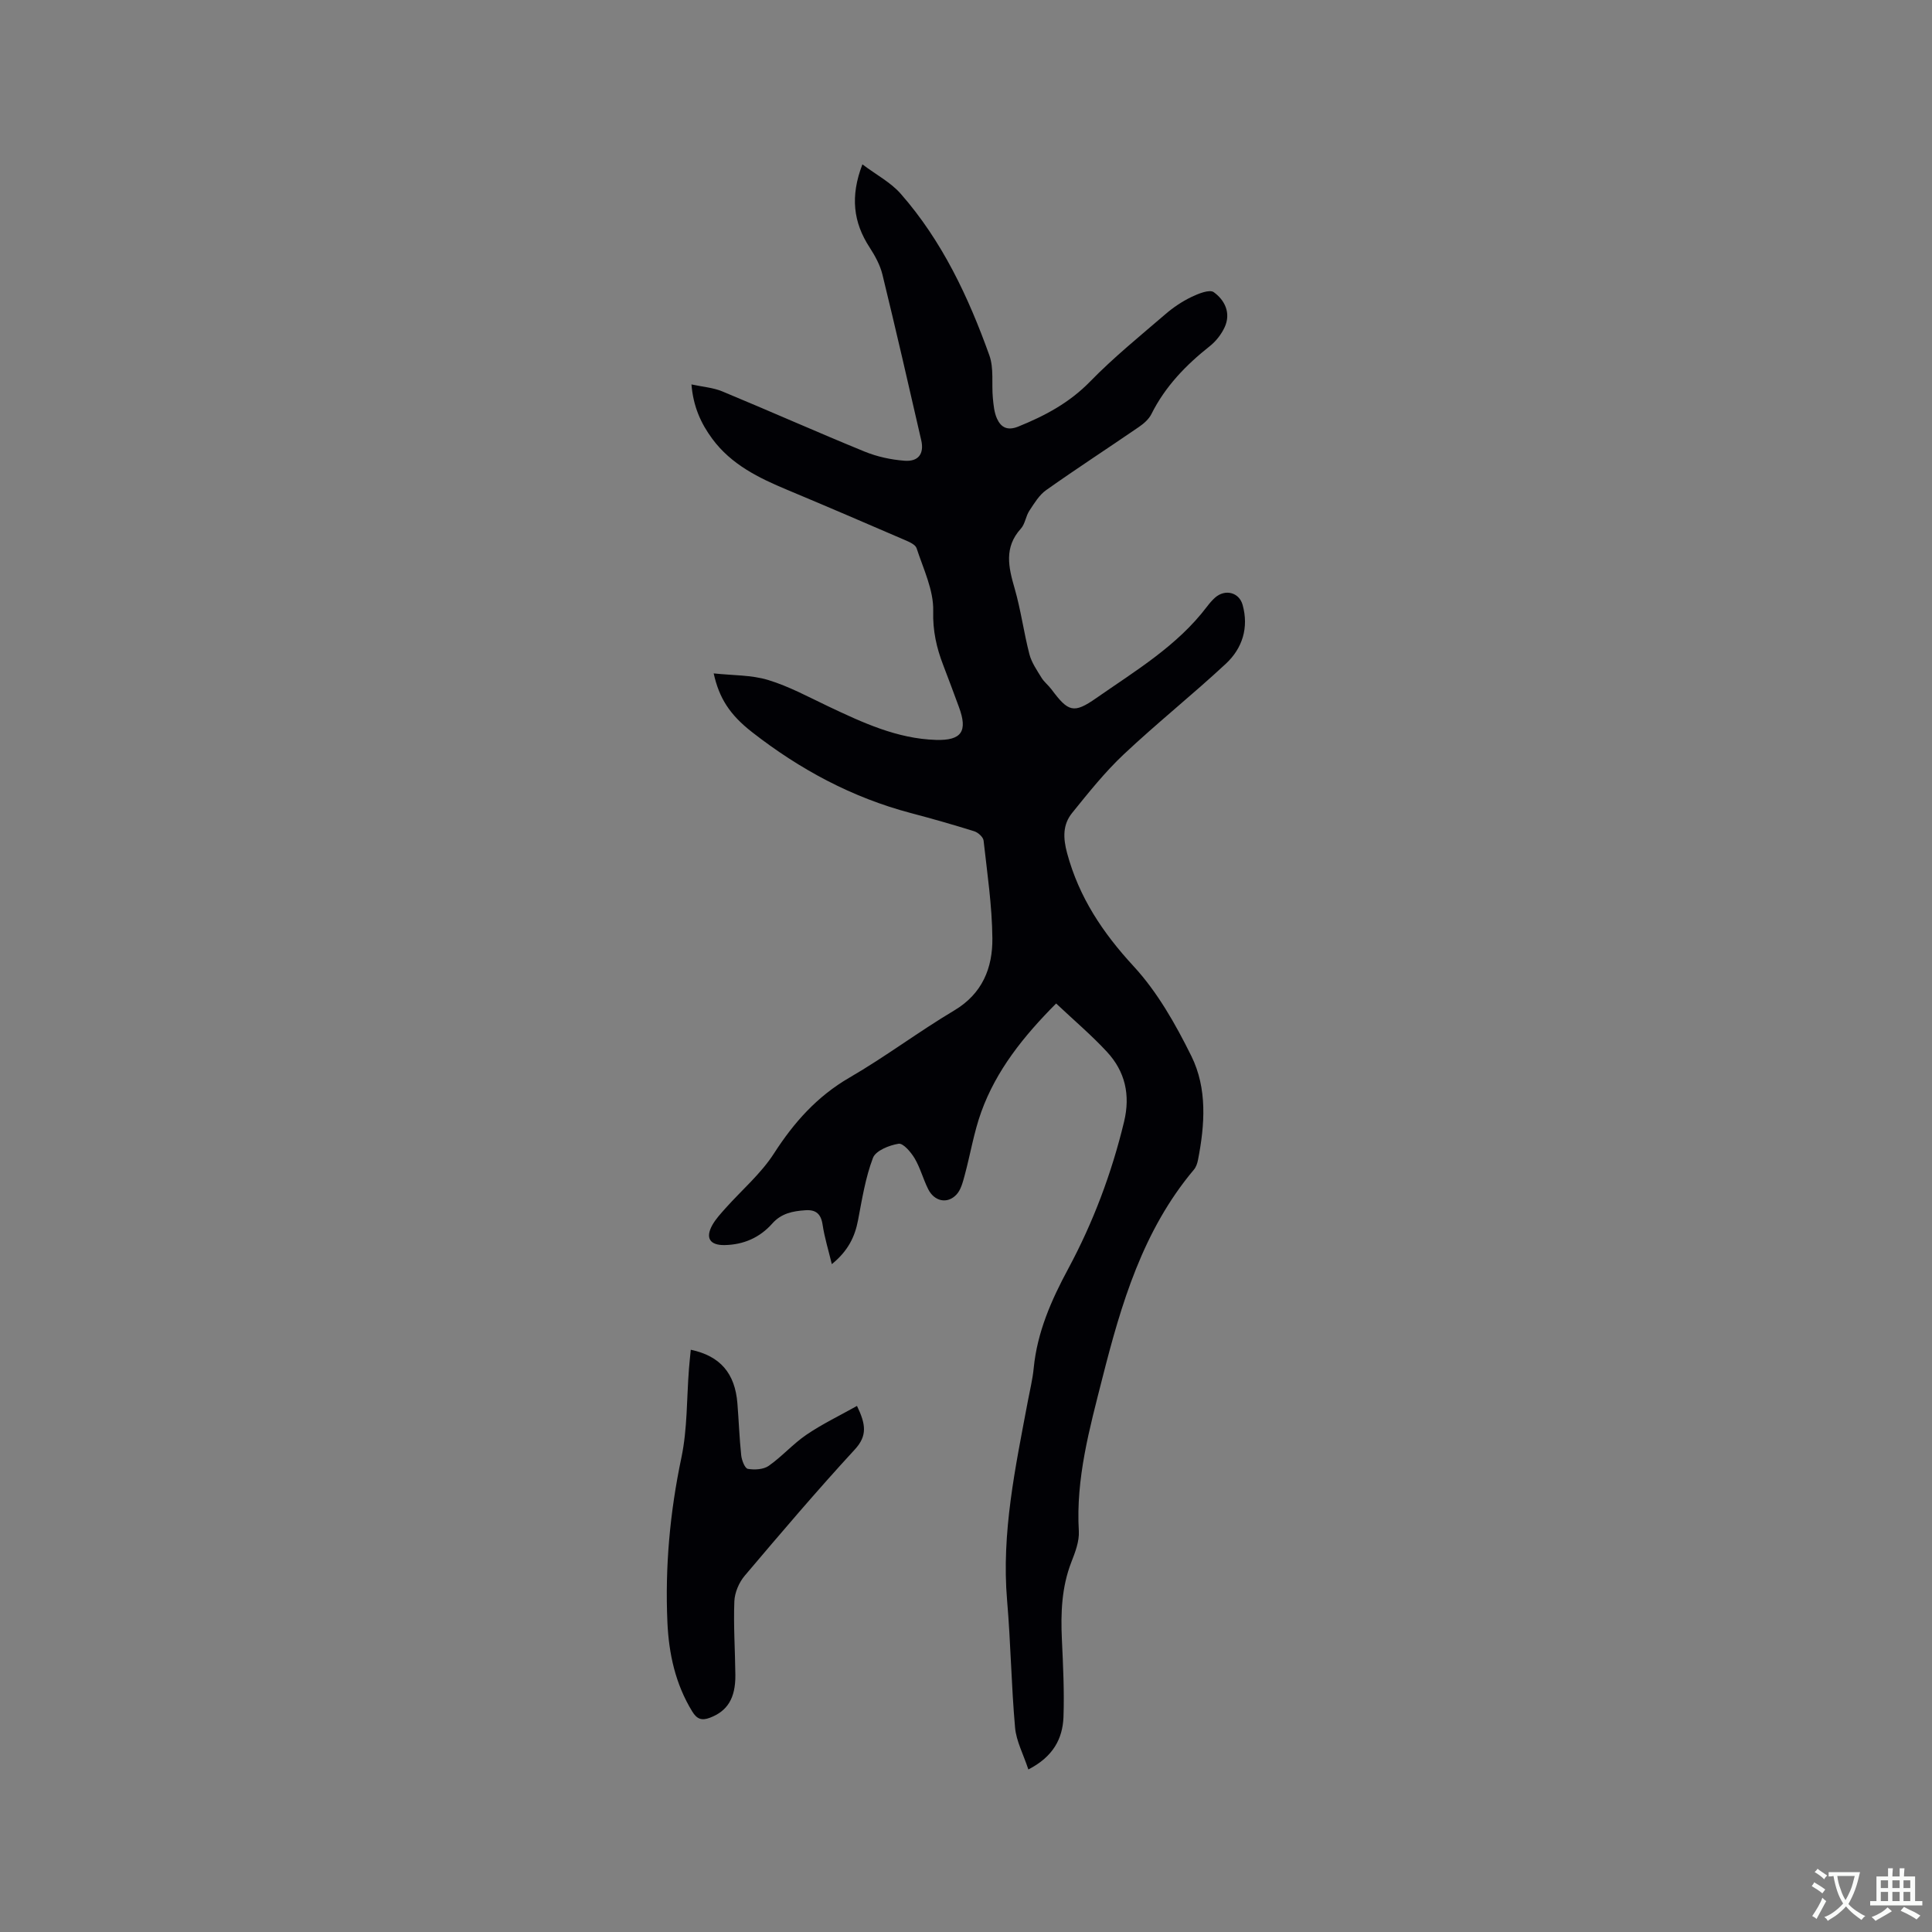 <svg enable-background="new 0 0 400 400" viewBox="0 0 400 400" xmlns="http://www.w3.org/2000/svg"><rect x="0" y="0" width="400" height="400" fill="#808080" stroke="none"/><path d="m212.91 366.35c-1.04-3.17-2.5-5.86-2.75-8.66-.78-8.75-.9-17.56-1.65-26.31-1.2-14.06 1.73-27.63 4.29-41.27.43-2.29 1-4.57 1.22-6.88.73-7.43 3.64-14.04 7.13-20.52 5.19-9.64 9.01-19.82 11.58-30.48 1.33-5.54.22-10.39-3.54-14.45-3.21-3.47-6.84-6.54-10.53-10.02-6.8 6.84-12.38 13.83-15.49 22.42-1.54 4.25-2.26 8.79-3.45 13.18-.38 1.39-.77 2.98-1.7 3.97-1.88 2-4.58 1.42-5.85-1.13-1.04-2.07-1.63-4.39-2.8-6.37-.77-1.29-2.38-3.19-3.33-3.03-1.94.31-4.73 1.43-5.3 2.92-1.56 4.1-2.26 8.55-3.09 12.9-.66 3.47-2.08 6.38-5.43 9.11-.72-2.98-1.52-5.55-1.91-8.17-.34-2.26-1.4-3.15-3.59-2.99-2.58.18-4.94.62-6.83 2.75-2.57 2.9-5.91 4.38-9.84 4.46-3.07.06-4.08-1.46-2.55-4.18.71-1.26 1.75-2.36 2.72-3.46 3.36-3.76 7.32-7.13 10.01-11.31 4.15-6.45 8.94-11.84 15.67-15.74 7.42-4.3 14.3-9.5 21.67-13.89 5.84-3.48 7.95-8.83 7.89-14.93-.06-6.76-1.07-13.51-1.82-20.24-.08-.72-1.13-1.67-1.92-1.92-4.34-1.36-8.72-2.61-13.12-3.77-12.18-3.21-23.02-9.05-32.88-16.75-4.68-3.65-6.83-7.08-7.96-12.17 3.97.43 7.81.31 11.29 1.37 4.31 1.31 8.36 3.52 12.47 5.47 7.1 3.36 14.21 6.68 22.25 6.93 5.34.16 6.63-1.79 4.76-6.82-1.07-2.88-2.12-5.76-3.23-8.62-1.4-3.62-2.2-7.13-2.09-11.25.11-4.31-2.04-8.71-3.44-13-.25-.77-1.57-1.33-2.51-1.73-8.06-3.48-16.13-6.95-24.24-10.34-5.92-2.47-11.61-5.24-15.55-10.58-2.35-3.18-3.94-6.67-4.31-11.26 2.35.51 4.49.66 6.37 1.44 9.87 4.09 19.63 8.44 29.51 12.48 2.58 1.05 5.45 1.67 8.24 1.88 2.89.22 4.09-1.47 3.45-4.25-2.62-11.44-5.25-22.89-8.03-34.29-.48-1.98-1.54-3.9-2.66-5.63-3.36-5.16-4.05-10.52-1.49-17.19 2.9 2.18 5.86 3.73 7.92 6.07 8.58 9.77 14.03 21.37 18.37 33.48.96 2.68.44 5.88.72 8.82.14 1.45.27 3 .87 4.3.82 1.79 2.15 2.52 4.39 1.62 5.54-2.24 10.59-4.93 14.88-9.33 4.87-5 10.33-9.42 15.63-13.98 1.59-1.37 3.4-2.58 5.29-3.5 1.45-.7 3.79-1.65 4.67-1.02 2.29 1.64 3.61 4.32 2.26 7.26-.68 1.47-1.8 2.91-3.07 3.91-4.96 3.93-9.24 8.35-12.1 14.08-.53 1.06-1.59 1.98-2.6 2.67-6.38 4.38-12.87 8.59-19.18 13.06-1.45 1.02-2.47 2.74-3.48 4.27-.75 1.13-.88 2.74-1.76 3.71-3.52 3.88-2.57 7.97-1.29 12.38 1.29 4.46 1.89 9.12 3.06 13.63.45 1.72 1.55 3.3 2.5 4.85.54.89 1.43 1.56 2.06 2.41 3.48 4.66 4.58 5.1 9.27 1.82 8.14-5.68 16.78-10.82 22.93-18.94.51-.67 1.07-1.33 1.7-1.89 2.07-1.8 4.95-1.09 5.68 1.52 1.31 4.72-.04 8.99-3.46 12.18-6.9 6.42-14.3 12.32-21.16 18.78-3.9 3.67-7.29 7.93-10.67 12.11-1.97 2.43-1.9 5.18-1.04 8.36 2.47 9.13 7.36 16.45 13.76 23.39 4.93 5.34 8.69 12 11.95 18.58 3.33 6.73 2.81 14.23 1.38 21.53-.14.71-.4 1.49-.86 2.02-10.56 12.56-15.04 27.78-18.96 43.24-2.63 10.36-5.49 20.68-4.85 31.58.12 2.11-.75 4.37-1.55 6.42-2.01 5.18-2.21 10.5-1.96 15.95.25 5.4.52 10.81.33 16.2-.2 4.4-2.1 8.12-7.27 10.78z" fill="#010105"/><path d="m143.02 279.45c6.12 1.29 9.15 4.9 9.65 11.08.29 3.59.41 7.2.79 10.78.11 1.02.75 2.69 1.37 2.8 1.39.24 3.23.14 4.32-.62 2.77-1.94 5.05-4.57 7.84-6.46 3.25-2.21 6.83-3.92 10.44-5.95 1.82 3.78 2.19 6.15-.45 9.02-7.83 8.5-15.32 17.31-22.79 26.13-1.19 1.4-2.08 3.5-2.15 5.31-.2 5.07.16 10.16.21 15.25.04 4.85-1.67 7.48-5.27 8.85-1.73.66-2.71.25-3.65-1.28-3.49-5.68-4.86-11.97-5.15-18.48-.51-11.48.52-22.81 2.9-34.11 1.25-5.96 1.08-12.22 1.56-18.34.1-1.24.23-2.48.38-3.98z" fill="#010105"/><g fill="#fafbfa"><path d="m377.9 391.2c-.2.3-.4.5-.6.8-.7-.6-1.4-1-2.2-1.5.2-.3.4-.5.5-.8.6.4 1.4.8 2.3 1.5zm-1.8 6.1c-.2-.2-.5-.4-.9-.6.4-.6.8-1.2 1.2-1.9s.7-1.3.9-1.9c.3.3.5.5.8.7-.7 1.3-1.4 2.6-2 3.7zm2.2-9c-.3.3-.5.5-.6.8-.6-.6-1.3-1.1-2-1.5.3-.3.5-.5.6-.7.6.5 1.3.9 2 1.4zm.3.2v-.9h2 4.5c-.3 1.3-.6 2.5-1 3.6s-.9 2.1-1.4 3c.4.5 1 1 1.6 1.4s1.2.8 1.9 1.1c-.3.2-.5.4-.8.8-.4-.3-1-.7-1.6-1.2s-1.2-1.1-1.6-1.6c-.5.6-1.1 1.1-1.7 1.6s-1.4.9-2.1 1.4c-.1-.3-.3-.5-.7-.8.6-.2 1.2-.5 1.9-1s1.4-1.1 2-1.8c-.5-.8-.9-1.6-1.2-2.5s-.6-2-.8-3.2c-.4.1-.7.1-1 .1zm2.5 2.7c.3 1 .7 1.7 1 2.2.3-.5.6-1.1 1-2s.6-1.9.9-3h-3.2-.4c.1.9.3 1.8.7 2.8z"/><path d="m396.5 388.5v1.5 3.6h1.5v.9c-.4 0-1 0-1.7 0h-7.9c-.5 0-.9 0-1.2 0v-.9h1.3v-3.5c0-.7 0-1.2 0-1.6h2.4c0-.8 0-1.4 0-1.7h1c0 .3-.1.8-.1 1.7h1.5c0-.8 0-1.4 0-1.7h1c0 .3-.1.9-.1 1.7zm-8.2 9.2c-.2-.3-.5-.5-.8-.8.8-.3 1.4-.6 1.9-.9s1-.7 1.4-1.1c.3.3.6.5.9.8-1.6 1-2.8 1.6-3.4 2zm2.6-6.8v-1.6h-1.5v1.6zm0 2.7v-1.9h-1.5v1.9zm2.4-2.7v-1.6h-1.5v1.6zm0 2.7v-1.9h-1.5v1.9zm.2 2 .7-.8c.4.2.9.5 1.6.8s1.3.7 1.8 1c-.3.3-.5.5-.8.8-.4-.3-1.5-1-3.3-1.8zm2-4.7v-1.6h-1.4v1.6zm0 2.7v-1.9h-1.4v1.9z"/></g></svg>